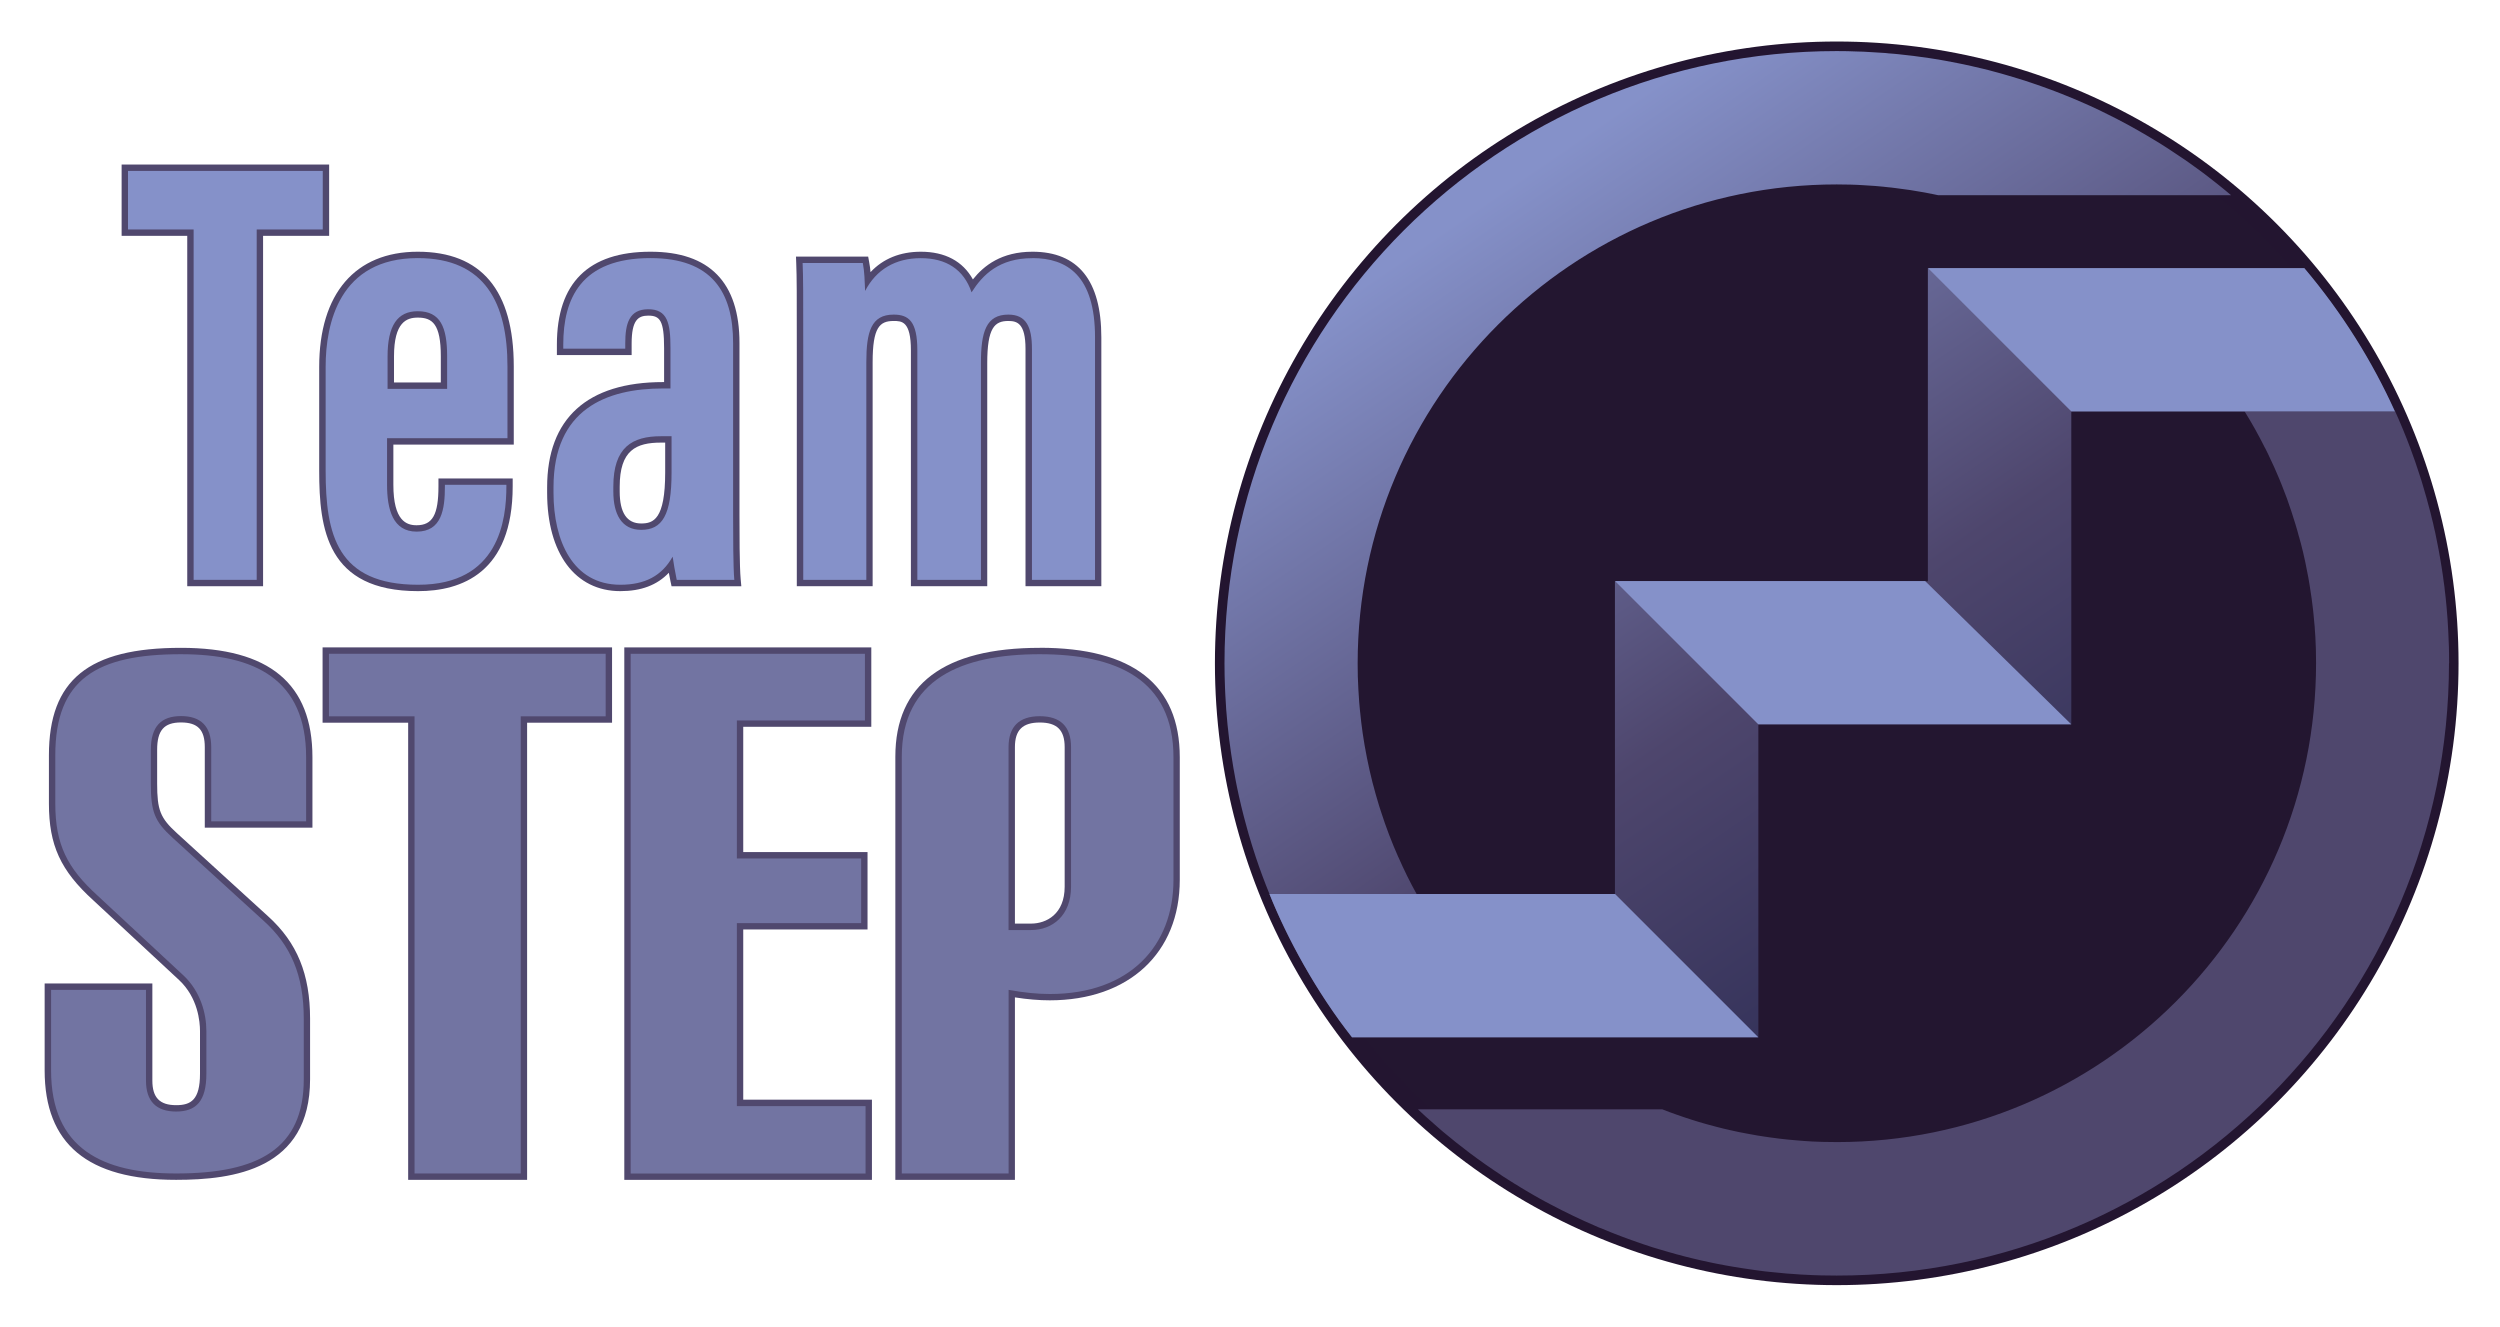 <?xml version="1.0" encoding="UTF-8"?>
<svg id="Layer_3" data-name="Layer 3" xmlns="http://www.w3.org/2000/svg" xmlns:xlink="http://www.w3.org/1999/xlink" viewBox="0 0 392 208">
  <defs>
    <style>
      .cls-1 {
        fill: #7274a2;
      }

      .cls-1, .cls-2, .cls-3, .cls-4, .cls-5 {
        stroke-width: 0px;
      }

      .cls-2 {
        fill: url(#linear-gradient);
      }

      .cls-3 {
        fill: #4f476d;
      }

      .cls-4 {
        fill: #50486e;
      }

      .cls-6 {
        fill: #231630;
        stroke: #231530;
        stroke-miterlimit: 10;
        stroke-width: 3px;
      }

      .cls-5 {
        fill: #8591c9;
      }
    </style>
    <linearGradient id="linear-gradient" x1="236.72" y1="28.94" x2="325.26" y2="158.54" gradientUnits="userSpaceOnUse">
      <stop offset="0" stop-color="#8591c9"/>
      <stop offset=".55" stop-color="#4e466d"/>
      <stop offset=".97" stop-color="#2c2c54"/>
    </linearGradient>
  </defs>
  <circle class="cls-6" cx="288" cy="104.01" r="96"/>
  <path class="cls-2" d="M375.53,64.51h-50.75v49.07h-49.07v49.06h-63.72c-2.48-3.21-4.77-6.58-6.83-10.1-2.32-3.95-4.37-8.08-6.11-12.37-.78-1.91-1.5-3.84-2.15-5.8-.4-1.19-.77-2.4-1.12-3.61-.14-.46-.26-.91-.38-1.37-.55-1.98-1.03-3.99-1.45-6.02-.16-.78-.31-1.57-.44-2.35-.03-.17-.07-.35-.1-.53-.13-.75-.25-1.51-.36-2.27-.46-3.05-.77-6.14-.92-9.27-.02-.37-.04-.75-.05-1.13-.05-1.26-.08-2.53-.08-3.81,0-53.03,42.98-96,96-96,1.11,0,2.2.02,3.3.07.55.01,1.11.03,1.66.07.71.03,1.42.08,2.13.13.35.02.71.04,1.05.09.54.03,1.08.09,1.63.14.08.01.16.02.24.03.68.07,1.37.14,2.04.23.19.02.38.04.57.08.63.08,1.26.16,1.89.26.11.02.21.03.31.05.74.11,1.49.23,2.21.37.62.11,1.23.22,1.83.35.35.07.69.13,1.04.21.4.09.79.17,1.18.26.62.14,1.24.28,1.84.43.6.14,1.19.29,1.78.46.72.18,1.43.39,2.14.6.72.21,1.42.42,2.13.64,2.1.67,4.19,1.41,6.23,2.21,1.45.57,2.9,1.18,4.32,1.82.08.03.14.07.22.1.48.22.97.44,1.44.67.15.07.29.14.44.22.31.15.62.3.93.46.42.21.85.41,1.26.63.66.34,1.31.68,1.95,1.03.52.28,1.04.58,1.55.87.42.24.85.48,1.26.73.53.31,1.06.63,1.59.95.56.35,1.13.69,1.67,1.05.61.39,1.21.8,1.82,1.21.68.44,1.36.91,2.02,1.39.63.44,1.25.9,1.87,1.36.62.47,1.23.94,1.83,1.42.22.16.42.34.64.51.61.49,1.23.99,1.82,1.5h-45.93c-.25-.05-.51-.11-.76-.16-.43-.1-.88-.18-1.32-.26-1.52-.28-3.06-.52-4.62-.7-.41-.05-.82-.11-1.25-.14-.21-.03-.4-.05-.61-.07-.43-.04-.88-.09-1.32-.12-.26-.02-.53-.04-.79-.05-.41-.03-.83-.05-1.25-.08-.61-.03-1.2-.07-1.8-.08-.73-.02-1.45-.03-2.18-.03-41.49,0-75.12,33.63-75.12,75.12,0,1.36.03,2.69.11,4.02.03.67.08,1.33.13,2,.07.85.15,1.68.25,2.52.04.48.11.95.17,1.42.08.65.17,1.29.28,1.93,0,.02,0,.04.01.07.09.63.21,1.26.33,1.89.11.64.24,1.28.38,1.91.13.64.27,1.27.43,1.9.14.63.3,1.26.48,1.88.16.63.34,1.25.52,1.85.17.62.37,1.24.57,1.84.78,2.44,1.69,4.82,2.72,7.14h.01c.87,1.98,1.82,3.92,2.87,5.8h31.08v-49.06h49.07v-49.07h59.01c5.72,6.76,10.52,14.31,14.21,22.47Z"/>
  <path class="cls-3" d="M384,104.01c0,53.02-42.98,96-96,96-.82,0-1.65-.01-2.47-.03-.82-.02-1.65-.05-2.46-.1-.49-.02-.98-.04-1.45-.09-.49-.02-.98-.06-1.46-.1-.41-.03-.82-.08-1.24-.12-.46-.03-.9-.08-1.34-.13-.57-.05-1.14-.12-1.7-.2-.27-.03-.53-.06-.8-.11-.04-.01-.1-.01-.15-.02-.04-.01-.09-.01-.13-.02-.59-.08-1.18-.16-1.77-.26-.47-.07-.94-.14-1.41-.23-.35-.05-.68-.12-1.03-.18-.43-.08-.88-.16-1.32-.25-.28-.05-.55-.11-.84-.17-.62-.12-1.23-.26-1.84-.4-.46-.1-.92-.21-1.39-.33-.3-.08-.62-.15-.92-.23-.13-.03-.26-.07-.39-.1-.11-.03-.22-.07-.33-.1-.24-.05-.47-.12-.69-.17-.24-.07-.47-.13-.69-.2-.17-.05-.35-.1-.51-.14-.17-.05-.35-.1-.51-.15-.35-.1-.68-.2-1.02-.3-.35-.11-.69-.21-1.04-.31-.11-.03-.22-.07-.33-.11-.35-.11-.68-.22-1.03-.34-.1-.03-.18-.07-.28-.1-.24-.08-.48-.16-.7-.24-.24-.08-.48-.16-.7-.25-.08-.02-.16-.04-.24-.08-.47-.16-.93-.34-1.39-.51-.47-.17-.92-.35-1.38-.53-.01-.01-.03-.01-.04-.02l-.42-.16c-.49-.19-.99-.4-1.47-.61-.03-.01-.05-.02-.09-.03-.04-.02-.1-.03-.14-.05-.08-.03-.16-.07-.25-.1-.18-.08-.36-.16-.54-.24-.54-.24-1.1-.48-1.63-.72h-.01c-.6-.27-1.19-.55-1.79-.84-.59-.28-1.18-.57-1.77-.87s-1.17-.6-1.76-.91c-.59-.3-1.16-.62-1.74-.94-.26-.13-.52-.28-.78-.44-.27-.15-.53-.3-.79-.46-.18-.1-.37-.21-.56-.33-.27-.16-.55-.33-.82-.49-.24-.15-.48-.29-.7-.44-.09-.04-.16-.09-.25-.14-.33-.2-.65-.4-.98-.62-.24-.14-.48-.29-.72-.46-.23-.15-.47-.3-.69-.47-.27-.17-.54-.36-.8-.53-.27-.18-.53-.37-.8-.55-.03-.01-.07-.03-.1-.07-.13-.08-.25-.16-.38-.26-.13-.1-.25-.18-.38-.27-1.5-1.05-2.95-2.15-4.38-3.29-.21-.16-.4-.33-.61-.5-.05-.04-.11-.09-.17-.14-.17-.14-.36-.28-.53-.43-.26-.22-.53-.43-.79-.65-.24-.2-.48-.4-.7-.61-.08-.07-.16-.14-.24-.21-.15-.14-.3-.27-.46-.41-.83-.72-1.65-1.45-2.44-2.21h38.31c.74.3,1.49.57,2.23.83.79.28,1.58.55,2.38.8.74.24,1.49.47,2.23.67.05.02.12.03.18.05.52.15,1.05.29,1.57.42.34.09.66.16.99.25.37.09.74.17,1.12.26.91.21,1.82.4,2.74.56.34.07.67.13,1.01.18.12.02.24.04.36.07.38.07.77.13,1.15.18.6.1,1.2.17,1.8.25.17.02.34.04.51.07.49.06.96.12,1.45.16.48.05.97.1,1.45.13.33.03.65.05.98.08.46.03.92.07,1.39.09.53.03,1.07.04,1.62.06.75.02,1.5.03,2.24.03,41.49,0,75.12-33.63,75.12-75.12,0-.74-.01-1.46-.03-2.19-.02-.63-.04-1.27-.08-1.9-.02-.38-.04-.76-.08-1.14-.01-.3-.03-.6-.07-.89-.03-.43-.07-.88-.12-1.31-.05-.6-.12-1.19-.2-1.78-.06-.56-.14-1.13-.23-1.68-.24-1.7-.54-3.37-.9-5.03-.11-.52-.23-1.04-.35-1.55-.03-.11-.05-.22-.09-.34-.14-.6-.29-1.18-.46-1.76-.01-.09-.04-.17-.08-.27-.16-.65-.36-1.3-.55-1.94-.21-.68-.42-1.37-.65-2.05-.22-.67-.46-1.33-.69-2.01t-.01-.02c-.25-.66-.5-1.33-.77-2-.26-.66-.53-1.32-.82-1.97-.28-.65-.56-1.3-.88-1.94-.29-.65-.6-1.29-.92-1.92h-.01c-.99-1.98-2.07-3.93-3.24-5.8h23.62c.86,1.91,1.66,3.84,2.39,5.8.52,1.39,1.01,2.8,1.46,4.22.2.59.38,1.17.55,1.77.18.59.35,1.16.51,1.75.22.78.43,1.56.63,2.34.08.29.15.6.22.9.14.53.26,1.05.37,1.58.1.37.17.74.25,1.12.16.74.31,1.49.44,2.22.17.92.34,1.85.48,2.79.13.78.24,1.57.34,2.36.04.26.08.53.11.79.01.08.02.16.02.24.05.36.1.73.13,1.1.01.09.02.17.03.26.05.48.1.97.14,1.44.12,1.29.21,2.58.27,3.87.04.81.08,1.64.1,2.46.01.36.02.72.02,1.08.01.47.01.92.01,1.39Z"/>
  <path class="cls-5" d="M302.31,42.04l22.47,22.47h50.75c-3.56-7.84-8.21-15.36-14.21-22.47h-59.01Z"/>
  <path class="cls-5" d="M199.05,140.18c2.71,6.82,7.41,15.47,12.94,22.47h63.72s-22.47-22.47-22.47-22.47h-54.19Z"/>
  <polygon class="cls-5" points="253.24 91.11 275.71 113.58 324.78 113.58 301.86 91.11 253.24 91.11"/>
  <g>
    <g>
      <path class="cls-1" d="M27.62,184.5c-13.54,0-20.12-5.46-20.12-16.68v-13.11h15.88v14.73c0,2.93,1.38,4.35,4.23,4.35,3.01,0,4.24-1.57,4.24-5.43v-6.68c0-1.55-.33-5.47-3.44-8.38l-13.46-12.51c-5.01-4.55-6.79-8.43-6.79-14.82v-7.55c0-11.61,5.86-16.35,20.21-16.35,13.54,0,20.12,5.45,20.12,16.67v10.53h-15.88v-12.14c0-2.93-1.38-4.36-4.23-4.36s-4.24,1.48-4.24,4.79v5.28c0,4.32.55,5.69,3.25,8.15l14.31,13.05c4.44,4.02,6.42,8.86,6.42,15.69v9.49c0,10.56-6.32,15.27-20.5,15.27Z"/>
      <path class="cls-4" d="M28.38,102.58c11.56,0,19.62,3.88,19.62,16.17v10.03h-14.88v-11.64c0-3.24-1.61-4.86-4.73-4.86s-4.74,1.62-4.74,5.29v5.28c0,4.42.57,5.93,3.42,8.52l14.31,13.05c4.17,3.78,6.25,8.41,6.25,15.32v9.49c0,10.89-7.11,14.77-20,14.77-11.56,0-19.62-3.88-19.62-16.18v-12.61h14.88v14.23c0,3.24,1.61,4.85,4.73,4.85s4.74-1.61,4.74-5.93v-6.68c0-2.81-.95-6.26-3.6-8.74l-13.46-12.51c-4.74-4.31-6.63-7.98-6.63-14.45v-7.55c0-11.97,6.53-15.85,19.71-15.85M28.38,101.58c-14.52,0-20.71,5.04-20.71,16.85v7.55c0,6.55,1.82,10.52,6.96,15.19l13.45,12.5c2.96,2.77,3.28,6.52,3.28,8.01v6.68c0,4.11-1.43,4.93-3.74,4.93-2.58,0-3.73-1.19-3.73-3.85v-15.23H7v13.61c0,11.56,6.74,17.18,20.62,17.18,9.02,0,21-1.63,21-15.77v-9.49c0-6.98-2.03-11.94-6.58-16.06l-14.31-13.05c-2.6-2.37-3.09-3.6-3.09-7.78v-5.28c0-3.05,1.08-4.29,3.74-4.29s3.73,1.19,3.73,3.86v12.64h16.88v-11.03c0-11.55-6.74-17.17-20.62-17.17h0Z"/>
    </g>
    <g>
      <polygon class="cls-1" points="64.5 184.5 64.5 112.83 51.08 112.83 51.08 102.01 95.47 102.01 95.47 112.83 82.15 112.83 82.15 184.5 64.5 184.5"/>
      <path class="cls-4" d="M94.97,102.51v9.81h-13.32v71.68h-16.65v-71.68h-13.42v-9.81h43.39M95.97,101.51h-45.39v11.81h13.42v71.68h18.65v-71.68h13.32v-11.81h0Z"/>
    </g>
    <g>
      <polygon class="cls-1" points="98.39 184.5 98.39 102.01 136.12 102.01 136.12 113.48 116.04 113.48 116.04 134.11 135.53 134.11 135.53 145.25 116.04 145.25 116.04 172.94 136.21 172.94 136.21 184.5 98.39 184.5"/>
      <path class="cls-4" d="M135.62,102.51v10.46h-20.08v21.64h19.49v10.14h-19.49v28.69h20.18v10.57h-36.83v-81.49h36.73M136.62,101.51h-38.73v83.49h38.83v-12.57h-20.18v-26.69h19.49v-12.14h-19.49v-19.64h20.08v-12.46h0Z"/>
    </g>
    <g>
      <path class="cls-1" d="M140.9,184.5v-65.85c0-10.99,7.45-16.57,22.14-16.57s21.46,5.61,21.46,16.68v19.2c0,11.18-7.81,18.4-19.89,18.4-1.81,0-3.82-.19-5.96-.55v28.7h-17.75ZM161.67,145.33c2.66,0,5.77-1.65,5.77-6.29v-21.89c0-2.93-1.44-4.35-4.4-4.35s-4.4,1.42-4.4,4.35v28.19h3.03Z"/>
      <path class="cls-4" d="M163.04,102.58c11.95,0,20.96,3.88,20.96,16.18v19.2c0,10.35-6.86,17.9-19.39,17.9-1.96,0-4.11-.22-6.46-.65v28.79h-16.75v-65.35c0-12.19,9.4-16.07,21.65-16.07M158.14,145.83h3.53c3.33,0,6.27-2.26,6.27-6.79v-21.89c0-3.24-1.67-4.85-4.9-4.85s-4.9,1.62-4.9,4.85v28.69M163.04,101.58c-15.03,0-22.65,5.74-22.65,17.07v66.35h18.75v-28.61c1.95.31,3.79.46,5.46.46,12.39,0,20.39-7.42,20.39-18.9v-19.2c0-11.4-7.39-17.18-21.96-17.18h0ZM159.14,144.83v-27.69c0-2.66,1.2-3.85,3.9-3.85s3.9,1.19,3.9,3.85v21.89c0,4.28-2.84,5.79-5.27,5.79h-2.53Z"/>
    </g>
  </g>
  <g>
    <g>
      <polygon class="cls-5" points="29.86 91.43 29.86 36.48 19.57 36.48 19.57 26.3 51.11 26.3 51.11 36.48 40.75 36.48 40.75 91.43 29.86 91.43"/>
      <path class="cls-4" d="M50.61,26.8v9.18h-10.36v54.94h-9.89v-54.94h-10.29v-9.18h30.54M51.61,25.8H19.07v11.18h10.29v54.94h11.89v-54.94h10.36v-11.18h0Z"/>
    </g>
    <g>
      <path class="cls-5" d="M65.57,92.19c-13.85,0-15.01-9.49-15.01-18.38v-16.28c0-6.56,1.94-17.56,14.96-17.56,9.66,0,14.56,5.88,14.56,17.48v11.76h-18.88v6.8c0,4.67,1.32,6.85,4.14,6.85,3.26,0,3.93-2.64,3.93-6.6v-.74h10.64v.73c0,13.18-7.79,15.94-14.33,15.94ZM69.61,60.47v-4.59c0-4.73-1.15-6.58-4.11-6.58-1.81,0-4.23.68-4.23,6.59v4.58h8.33Z"/>
      <path class="cls-4" d="M65.51,40.47c10.61,0,14.06,7.15,14.06,16.98v11.26h-18.88v7.3c0,3.84.89,7.35,4.64,7.35,3.94,0,4.43-3.52,4.43-7.1v-.24h9.64v.23c0,5.21-1.11,15.44-13.83,15.44s-14.51-7.84-14.51-17.88v-16.28c0-6.8,2.14-17.06,14.46-17.06M60.78,60.97h9.33v-5.09c0-4.6-1.06-7.08-4.61-7.08-3.19,0-4.73,2.26-4.73,7.09v5.08M65.51,39.47c-9.82,0-15.46,6.58-15.46,18.06v16.28c0,9.14,1.2,18.88,15.51,18.88,6.77,0,14.83-2.85,14.83-16.44v-1.23h-11.64v1.24c0,4.45-.93,6.1-3.43,6.1-1.56,0-3.64-.66-3.64-6.35v-6.3h18.88v-12.26c0-11.93-5.07-17.98-15.06-17.98h0ZM61.78,59.97v-4.08c0-5.4,1.99-6.09,3.73-6.09,2.28,0,3.61.99,3.61,6.08v4.09h-7.33Z"/>
    </g>
    <g>
      <path class="cls-5" d="M97.26,92.19c-8.1,0-10.98-7.71-10.98-14.92v-.86c0-10.47,6.12-16,17.7-16h.64v-5.84c0-4.33-.67-5.58-2.98-5.58s-3.11,1.41-3.11,4.87v1.31h-10.72v-1.14c0-9.33,4.77-14.06,14.18-14.06s13.45,4.52,13.45,13.82v26.96c0,2.44,0,8.15.19,10.13l.05.55h-9.99l-.09-.39c-.12-.56-.3-1.53-.44-2.37-1.77,2.37-4.37,3.53-7.9,3.53ZM103.66,68.9c-4.96,0-6.98,2.14-6.98,7.4v.78c0,2.51.67,5.5,3.86,5.5,2.64,0,4.27-1.42,4.27-8.49v-5.19h-1.15Z"/>
      <path class="cls-4" d="M102,40.47c9.59,0,12.95,5.29,12.95,13.32v26.96c0,3.13.01,8.28.19,10.17h-9.03c-.2-.93-.55-2.94-.64-3.64-1.69,3.04-4.38,4.41-8.2,4.41-7.47,0-10.48-6.92-10.48-14.42v-.86c0-12.24,8.25-15.5,17.2-15.5h1.14v-6.34c0-3.89-.46-6.08-3.48-6.08s-3.61,2.28-3.61,5.37v.81h-9.72v-.64c0-7.19,2.76-13.56,13.68-13.56M100.53,83.08c3.31,0,4.77-2.29,4.77-8.99v-5.69h-1.65c-4.51,0-7.48,1.71-7.48,7.9v.78c0,3.5,1.27,6,4.36,6M102,39.47c-9.74,0-14.68,4.9-14.68,14.56v1.64h11.72v-1.81c0-3.64,1-4.37,2.61-4.37,1.83,0,2.48.77,2.48,5.08v5.34h-.14c-11.91,0-18.2,5.7-18.2,16.5v.86c0,9.51,4.4,15.42,11.48,15.42,3.27,0,5.77-.95,7.6-2.88.09.51.19.99.26,1.33l.17.79h10.94l-.1-1.1c-.19-1.95-.19-7.65-.19-10.08v-26.96c0-9.5-4.69-14.32-13.95-14.32h0ZM100.53,82.08c-2.23,0-3.36-1.68-3.36-5v-.78c0-5.73,2.59-6.9,6.48-6.9h.65v4.69c0,7.37-1.86,7.99-3.77,7.99h0Z"/>
    </g>
    <g>
      <path class="cls-5" d="M161.31,91.43v-36.72c0-3.46-.93-4.87-3.2-4.87-2.81,0-3.8,1.86-3.8,7.1v34.49h-10.97v-36.48c0-4.72-1.52-5.11-3.22-5.11-2.83,0-3.78,1.76-3.78,6.96v34.63h-10.89v-35.78c0-9.82,0-12.15-.1-14.38l-.02-.52h10.38l.08.41c.19,1.02.25,1.87.29,2.82,1.9-2.62,4.74-4,8.3-4,3.96,0,6.67,1.61,8.08,4.79,1.69-2.38,4.33-4.79,9.43-4.79,6.84,0,10.31,4.35,10.31,12.93v38.52h-10.89Z"/>
      <path class="cls-4" d="M161.89,40.47c5.4,0,9.81,2.72,9.81,12.43v38.02h-9.89v-36.22c0-3.46-.91-5.37-3.7-5.37-3.48,0-4.3,2.69-4.3,7.6v33.99h-9.97v-35.98c0-4.53-1.34-5.61-3.72-5.61-3.53,0-4.28,2.72-4.28,7.46v34.13h-9.89v-35.28c0-9.89,0-12.16-.1-14.4h9.44c.28,1.51.28,2.67.36,4.38,1.74-3.35,4.74-5.14,8.73-5.14s6.75,1.77,7.96,5.36c1.75-2.76,4.33-5.36,9.55-5.36M161.89,39.47c-4.86,0-7.62,2.18-9.34,4.34-1.58-2.85-4.37-4.34-8.16-4.34-3.25,0-5.93,1.1-7.89,3.2-.05-.52-.11-1.04-.22-1.61l-.15-.82h-11.32l.04,1.04c.09,2.22.09,4.55.09,14.36v36.28h11.89v-35.13c0-5.46,1.1-6.46,3.28-6.46,1.28,0,2.72,0,2.72,4.61v36.98h11.97v-34.99c0-5.55,1.16-6.6,3.3-6.6,1.36,0,2.7.34,2.7,4.37v37.22h11.89v-39.02c0-8.91-3.64-13.43-10.81-13.43h0Z"/>
    </g>
  </g>
</svg>